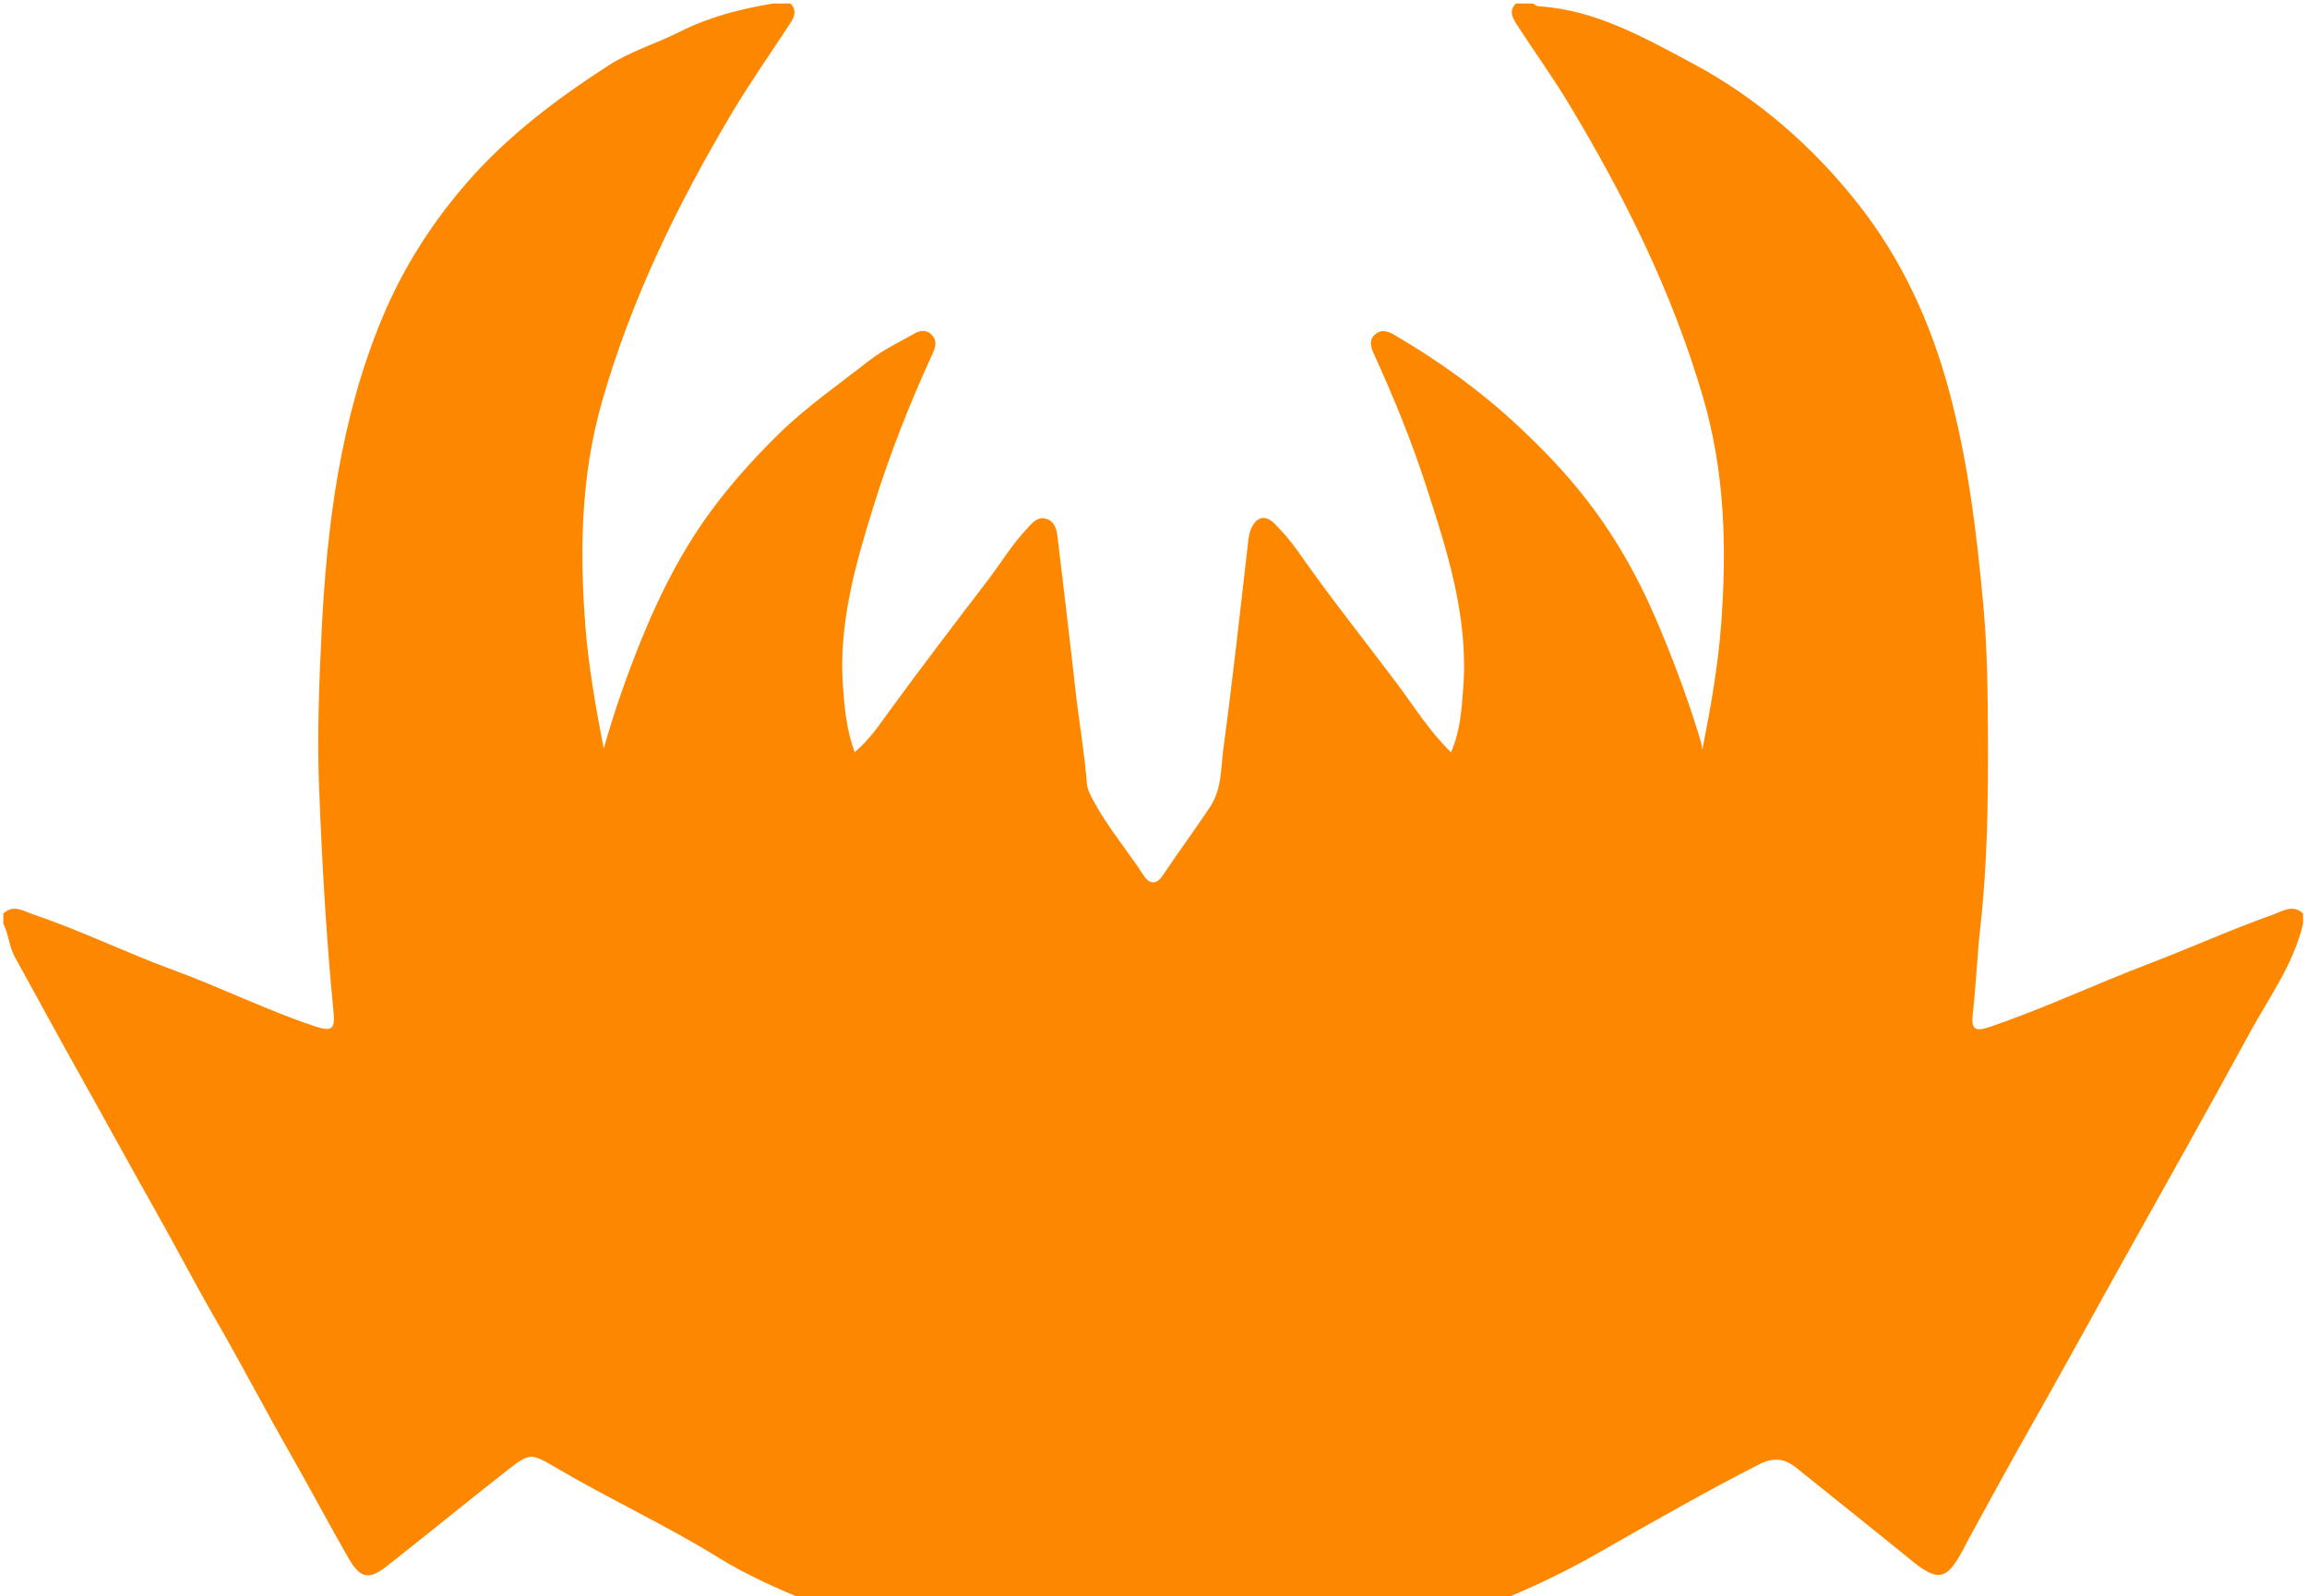<?xml version="1.0" encoding="utf-8"?>
<!-- Generator: Adobe Illustrator 23.0.1, SVG Export Plug-In . SVG Version: 6.00 Build 0)  -->
<svg version="1.1" id="Слой_1" xmlns="http://www.w3.org/2000/svg" xmlns:xlink="http://www.w3.org/1999/xlink" x="0px" y="0px"
	 viewBox="0 0 627 434" style="enable-background:new 0 0 627 434;" xml:space="preserve">
<style type="text/css">
	.st0{fill:#FE8700;}
</style>
<g>
	<path class="st0" d="M625.93,248.33c0,0.93,0,1.86,0,2.79c-2.58,11.06-9.32,20.14-14.6,29.86c-11.5,21.2-23.39,42.19-35.12,63.26
		c-8.35,14.99-16.58,30.05-25.05,44.97c-5.57,9.81-10.92,19.75-16.37,29.63c-0.37,0.68-0.7,1.38-1.06,2.07
		c-4.57,8.67-6.85,9.33-14.33,3.23c-10.29-8.4-20.71-16.63-31.03-24.98c-3.52-2.85-6.47-3.02-10.47-0.97
		c-14.87,7.6-29.34,15.9-43.83,24.17c-8.58,4.9-17.54,9.16-26.71,12.91c-62.62,0-125.25,0-187.87,0
		c-8.28-3.44-16.52-7.05-24.15-11.77c-14.33-8.87-29.65-15.93-44.16-24.46c-7.06-4.16-7.17-4.14-13.8,1.05
		c-10.81,8.47-21.44,17.19-32.24,25.68c-4.85,3.81-7.22,3.37-10.37-2.09c-5.33-9.24-10.29-18.69-15.58-27.95
		c-6.98-12.21-13.47-24.69-20.5-36.88c-5.79-10.04-11.13-20.34-16.84-30.44c-6.69-11.84-13.19-23.79-19.85-35.66
		c-6.05-10.79-11.94-21.66-17.91-32.49c-1.6-2.9-1.74-6.23-3.18-9.14c0-0.93,0-1.86,0-2.79c2.84-2.59,5.59-0.59,8.24,0.31
		c12.92,4.36,25.18,10.4,37.96,15.08c12.95,4.74,25.32,10.9,38.41,15.27c4.62,1.54,5.6,0.86,5.13-3.88
		c-1.99-20.18-3.11-40.39-3.92-60.66c-0.57-14.14-0.02-28.21,0.65-42.2c1.42-29.28,5.09-58.38,16.5-85.8
		c5.56-13.35,13.18-25.4,22.73-36.46c11.2-12.96,24.58-23.01,38.75-32.18c5.98-3.87,12.95-5.93,19.3-9.13
		c8.11-4.08,16.66-6.3,25.51-7.73c1.55,0,3.1,0,4.65,0c1.8,1.83,1.15,3.53-0.07,5.41c-5.23,8.03-10.77,15.87-15.68,24.11
		c-14.88,24.97-27.56,50.91-35.53,78.99c-5.62,19.82-6.03,39.99-4.48,60.34c0.89,11.6,2.96,23,5.02,33.73
		c2.89-10.27,6.61-20.91,10.94-31.36c4.93-11.91,10.84-23.3,18.51-33.64c5.43-7.31,11.52-14.08,18.07-20.51
		c7.56-7.42,16.19-13.38,24.45-19.85c3.93-3.07,8.42-5.2,12.74-7.62c1.41-0.79,3.07-0.86,4.34,0.37c1.58,1.53,1.22,3.27,0.37,5.12
		c-6.2,13.52-11.66,27.34-16.08,41.55c-4.98,16-9.58,32.09-8.31,49.17c0.43,5.85,0.95,11.68,3.18,17.73
		c3.96-3.36,6.62-7.32,9.38-11.11c8.74-11.99,17.75-23.79,26.76-35.58c3.57-4.67,6.59-9.75,10.66-14.05
		c1.41-1.49,2.68-3.27,4.99-2.76c2.58,0.57,3.1,2.94,3.35,5.07c1.64,13.82,3.32,27.65,4.85,41.48c0.94,8.46,2.45,16.85,3.1,25.34
		c0.14,1.88,1.1,3.52,1.99,5.17c3.86,7.1,9.12,13.25,13.49,20c1.59,2.46,3.51,2.42,5.13-0.01c4.19-6.32,8.74-12.39,12.92-18.72
		c3.19-4.84,2.86-10.39,3.57-15.68c2.52-18.7,4.58-37.47,6.73-56.22c0.14-1.24,0.29-2.45,0.79-3.61c1.45-3.36,3.91-4.01,6.47-1.38
		c2.15,2.21,4.24,4.53,6.01,7.07c8.68,12.44,18.14,24.3,27.25,36.41c4.62,6.14,8.64,12.78,14.64,18.62
		c2.55-5.94,2.9-11.89,3.33-17.8c1.38-19.01-4.31-36.76-10.05-54.45c-3.96-12.23-8.81-24.14-14.15-35.83
		c-0.89-1.96-1.63-3.88,0.21-5.52c1.81-1.61,3.73-0.79,5.56,0.29c11.89,6.99,22.98,14.94,33.13,24.41
		c6.72,6.26,13.03,12.79,18.63,20c7.71,9.92,13.91,20.75,18.88,32.33c4.35,10.12,8.24,20.38,11.5,30.89
		c0.55,1.78,1.16,3.52,1.24,5.07c2.22-11.24,4.3-22.81,5.16-34.57c1.51-20.66,0.95-41.1-4.92-61.22
		c-8.35-28.64-21.47-55.03-36.83-80.43c-4.4-7.28-9.42-14.16-14-21.33c-1.21-1.88-1.86-3.58-0.07-5.41c1.55,0,3.1,0,4.65,0
		c0.51,0.36,1.05,0.72,1.68,0.76c15.33,0.98,28.45,8.46,41.43,15.37c17.89,9.53,33.15,22.86,45.65,38.85
		c11.56,14.8,19.27,31.69,24.2,49.85c5.23,19.21,7.6,38.83,9.42,58.61c1.06,11.44,1.2,22.93,1.26,34.31
		c0.1,17.74-0.07,35.58-2.06,53.31c-0.88,7.83-1.15,15.73-2.05,23.58c-0.49,4.26,0.59,4.96,4.69,3.56
		c14.66-5.02,28.69-11.63,43.16-17.15c11.27-4.3,22.28-9.29,33.66-13.33C620.33,247.71,623.09,245.74,625.93,248.33z"/>
</g>
</svg>
